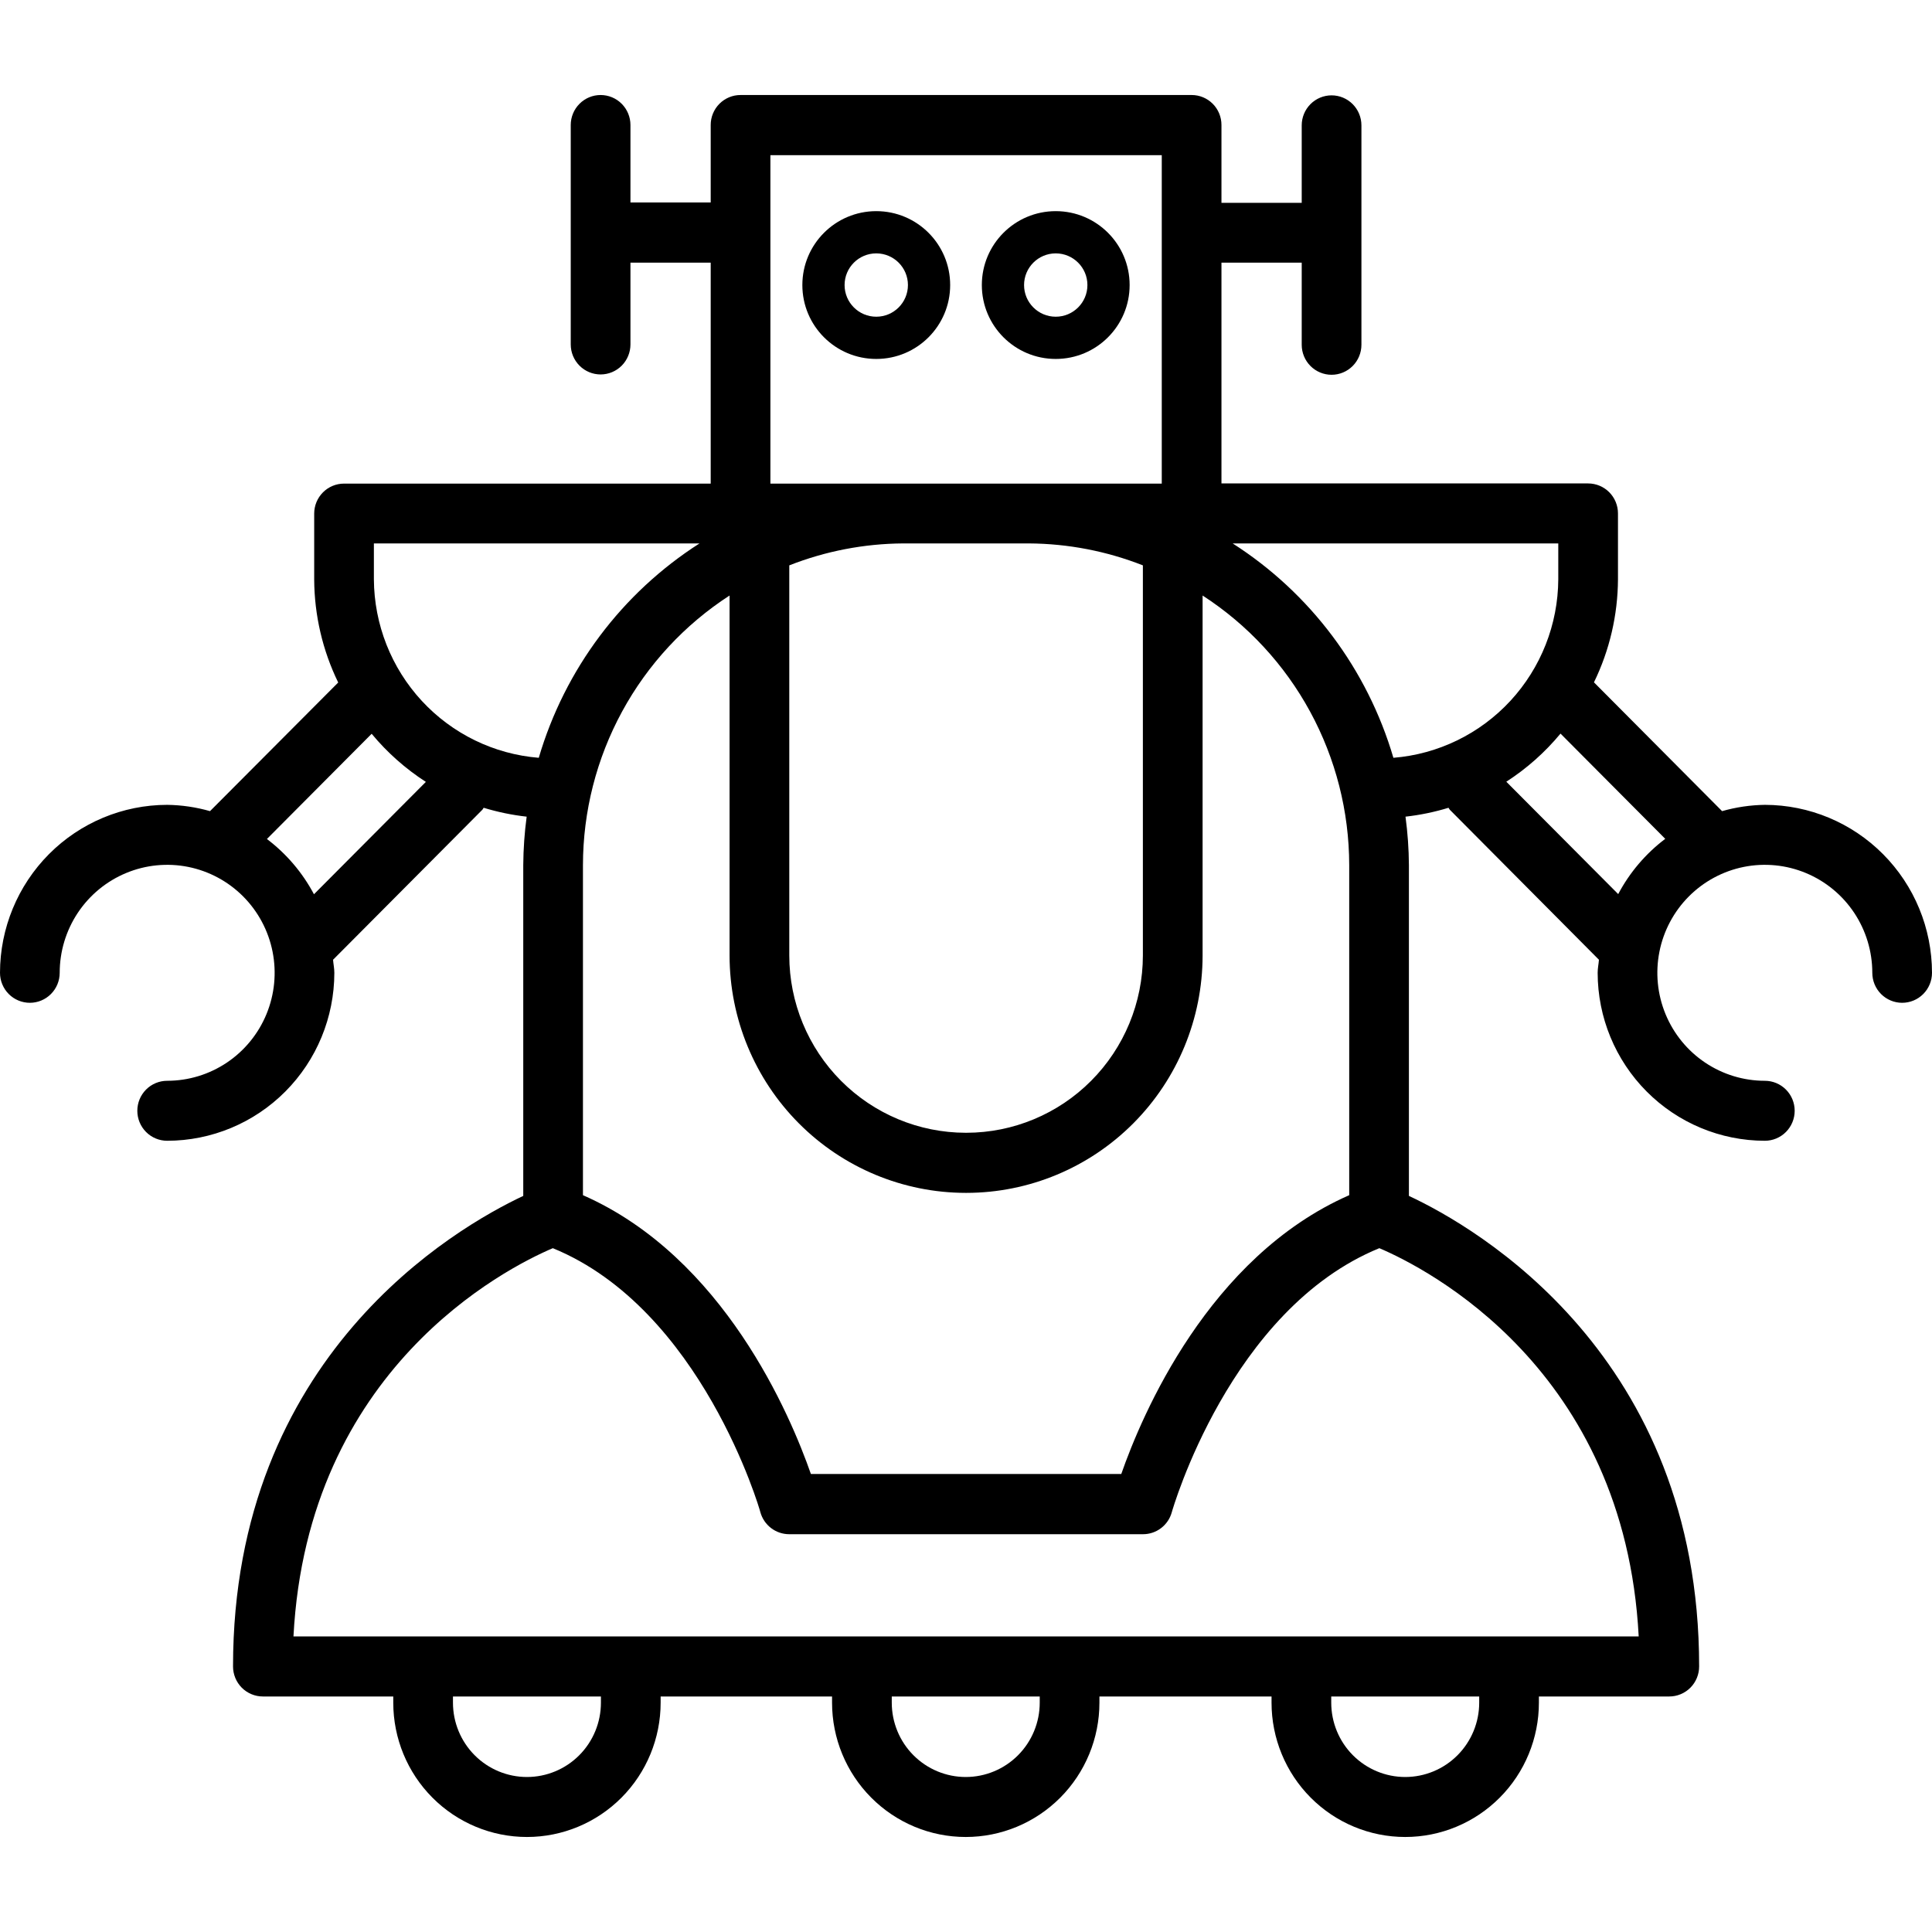 <svg width="128" height="128" viewBox="0 0 128 128" fill="none" xmlns="http://www.w3.org/2000/svg">
<path fill-rule="evenodd" clip-rule="evenodd" d="M62.951 18.885C62.951 21.589 60.759 23.781 58.055 23.781C55.351 23.781 53.158 21.589 53.158 18.885C53.158 16.181 55.351 13.989 58.055 13.989C60.759 13.989 62.951 16.181 62.951 18.885ZM60.153 18.885C60.153 20.044 59.214 20.983 58.055 20.983C56.896 20.983 55.956 20.044 55.956 18.885C55.956 17.726 56.896 16.787 58.055 16.787C59.214 16.787 60.153 17.726 60.153 18.885Z" fill="black"/>
<path fill-rule="evenodd" clip-rule="evenodd" d="M74.841 18.885C74.841 21.589 72.649 23.781 69.945 23.781C67.241 23.781 65.049 21.589 65.049 18.885C65.049 16.181 67.241 13.989 69.945 13.989C72.649 13.989 74.841 16.181 74.841 18.885ZM72.044 18.885C72.044 20.044 71.104 20.983 69.945 20.983C68.787 20.983 67.847 20.044 67.847 18.885C67.847 17.726 68.787 16.787 69.945 16.787C71.104 16.787 72.044 17.726 72.044 18.885Z" fill="black"/>
<path d="M116.935 53.323C115.974 53.336 115.018 53.476 114.093 53.74L105.604 45.207C106.639 43.081 107.183 40.748 107.195 38.381V34.016C107.195 33.489 106.987 32.984 106.616 32.611C106.245 32.238 105.742 32.029 105.218 32.029H80.925V17.401H86.242V22.843C86.242 23.37 86.451 23.876 86.822 24.248C87.192 24.621 87.696 24.83 88.22 24.83C88.745 24.83 89.248 24.621 89.618 24.248C89.989 23.876 90.198 23.37 90.198 22.843V8.304C90.198 7.777 89.989 7.272 89.618 6.899C89.248 6.527 88.745 6.317 88.22 6.317C87.696 6.317 87.192 6.527 86.822 6.899C86.451 7.272 86.242 7.777 86.242 8.304V13.438H80.925V8.282C80.926 8.021 80.875 7.762 80.776 7.521C80.677 7.28 80.531 7.06 80.347 6.876C80.163 6.691 79.945 6.545 79.705 6.445C79.465 6.345 79.207 6.294 78.948 6.295H49.063C48.804 6.294 48.546 6.345 48.306 6.445C48.066 6.545 47.848 6.691 47.664 6.876C47.48 7.06 47.335 7.28 47.235 7.521C47.136 7.762 47.085 8.021 47.086 8.282V13.415H41.769V8.282C41.769 7.755 41.56 7.25 41.19 6.877C40.819 6.504 40.316 6.295 39.791 6.295C39.267 6.295 38.764 6.504 38.393 6.877C38.022 7.25 37.813 7.755 37.813 8.282V22.821C37.813 23.348 38.022 23.853 38.393 24.226C38.764 24.599 39.267 24.808 39.791 24.808C40.316 24.808 40.819 24.599 41.19 24.226C41.56 23.853 41.769 23.348 41.769 22.821V17.401H47.086V32.04H22.793C22.269 32.04 21.766 32.249 21.395 32.622C21.024 32.995 20.816 33.5 20.816 34.027V38.393C20.828 40.759 21.372 43.093 22.407 45.218L13.914 53.74C12.991 53.476 12.036 53.336 11.076 53.323C8.139 53.326 5.324 54.499 3.247 56.586C1.171 58.672 0.003 61.501 0 64.451C0 64.978 0.208 65.483 0.579 65.856C0.95 66.229 1.453 66.438 1.978 66.438C2.502 66.438 3.005 66.229 3.376 65.856C3.747 65.483 3.955 64.978 3.955 64.451C3.955 63.036 4.373 61.653 5.155 60.476C5.938 59.3 7.05 58.383 8.351 57.842C9.652 57.3 11.084 57.158 12.465 57.434C13.846 57.711 15.115 58.392 16.111 59.392C17.106 60.393 17.785 61.667 18.059 63.055C18.334 64.443 18.193 65.881 17.654 67.189C17.115 68.496 16.203 69.613 15.032 70.399C13.861 71.185 12.484 71.605 11.076 71.605C10.551 71.605 10.048 71.814 9.677 72.187C9.306 72.559 9.098 73.065 9.098 73.592C9.098 74.119 9.306 74.624 9.677 74.997C10.048 75.37 10.551 75.579 11.076 75.579C14.012 75.576 16.828 74.403 18.904 72.316C20.981 70.23 22.148 67.401 22.151 64.451C22.151 64.156 22.088 63.877 22.066 63.586L31.958 53.647C31.995 53.61 32.01 53.558 32.044 53.517C32.973 53.801 33.927 53.998 34.893 54.106C34.75 55.169 34.675 56.239 34.667 57.312V79.232C30.174 81.346 15.439 89.827 15.439 110.405C15.439 110.667 15.49 110.925 15.589 111.167C15.688 111.408 15.834 111.628 16.017 111.813C16.201 111.998 16.419 112.144 16.659 112.244C16.899 112.345 17.157 112.396 17.417 112.396H26.055V112.806C26.055 115.166 26.988 117.43 28.649 119.098C30.31 120.767 32.563 121.705 34.912 121.705C37.261 121.705 39.514 120.767 41.175 119.098C42.836 117.43 43.769 115.166 43.769 112.806V112.396H55.126V112.806C55.126 115.166 56.059 117.43 57.721 119.098C59.382 120.767 61.634 121.705 63.983 121.705C66.332 121.705 68.585 120.767 70.246 119.098C71.907 117.43 72.84 115.166 72.84 112.806V112.396H84.243V112.806C84.243 115.166 85.176 117.43 86.837 119.098C88.498 120.767 90.75 121.705 93.099 121.705C95.448 121.705 97.701 120.767 99.362 119.098C101.023 117.43 101.956 115.166 101.956 112.806V112.396H110.594C110.854 112.396 111.112 112.345 111.352 112.244C111.592 112.144 111.81 111.998 111.994 111.813C112.178 111.628 112.323 111.408 112.422 111.167C112.522 110.925 112.572 110.667 112.572 110.405C112.572 89.827 97.838 81.327 93.344 79.232V57.312C93.337 56.239 93.261 55.169 93.118 54.106C94.084 53.998 95.038 53.801 95.968 53.517C96.001 53.558 96.016 53.61 96.053 53.647L105.934 63.586C105.912 63.877 105.849 64.156 105.849 64.451C105.851 67.401 107.019 70.23 109.096 72.316C111.172 74.403 113.988 75.576 116.924 75.579C117.449 75.579 117.952 75.37 118.323 74.997C118.694 74.624 118.902 74.119 118.902 73.592C118.902 73.065 118.694 72.559 118.323 72.187C117.952 71.814 117.449 71.605 116.924 71.605C115.516 71.605 114.139 71.185 112.968 70.399C111.797 69.613 110.885 68.496 110.346 67.189C109.807 65.881 109.666 64.443 109.941 63.055C110.215 61.667 110.894 60.393 111.889 59.392C112.885 58.392 114.154 57.711 115.535 57.434C116.916 57.158 118.348 57.3 119.649 57.842C120.95 58.383 122.062 59.3 122.845 60.476C123.627 61.653 124.045 63.036 124.045 64.451C124.045 64.978 124.253 65.483 124.624 65.856C124.995 66.229 125.498 66.438 126.022 66.438C126.547 66.438 127.05 66.229 127.421 65.856C127.792 65.483 128 64.978 128 64.451C127.997 61.502 126.831 58.675 124.757 56.59C122.683 54.504 119.87 53.329 116.935 53.323ZM53.724 97.656C52.37 93.775 47.954 83.288 38.622 79.184V57.312C38.627 53.757 39.519 50.26 41.216 47.141C42.913 44.021 45.361 41.379 48.336 39.455V63.314C48.341 67.481 49.991 71.477 52.925 74.423C55.858 77.37 59.835 79.027 63.983 79.031H64.028C68.176 79.027 72.153 77.37 75.086 74.423C78.02 71.477 79.67 67.481 79.675 63.314V39.455C82.65 41.379 85.098 44.021 86.795 47.141C88.492 50.26 89.384 53.757 89.389 57.312V79.184C80.057 83.284 75.642 93.775 74.287 97.656H53.724ZM68.176 36.003C70.758 36.019 73.315 36.512 75.719 37.457V63.306C75.716 66.42 74.482 69.406 72.29 71.607C70.099 73.808 67.127 75.046 64.028 75.049H63.983C60.884 75.046 57.913 73.808 55.721 71.607C53.529 69.406 52.295 66.42 52.292 63.306V37.457C54.696 36.512 57.253 36.019 59.835 36.003H68.176ZM51.041 10.28H76.97V32.04H51.041V10.28ZM20.801 59.247C20.04 57.813 18.976 56.563 17.684 55.586L24.623 48.615C25.651 49.855 26.862 50.93 28.214 51.802L20.801 59.247ZM24.771 38.393V36.003H46.344C41.203 39.29 37.421 44.335 35.695 50.206C32.731 49.968 29.964 48.62 27.942 46.431C25.919 44.241 24.788 41.369 24.771 38.381V38.393ZM39.813 112.806C39.813 114.112 39.297 115.365 38.378 116.288C37.459 117.212 36.212 117.731 34.912 117.731C33.612 117.731 32.365 117.212 31.446 116.288C30.527 115.365 30.01 114.112 30.01 112.806V112.396H39.813V112.806ZM68.885 112.806C68.885 114.112 68.368 115.365 67.449 116.288C66.53 117.212 65.283 117.731 63.983 117.731C62.683 117.731 61.437 117.212 60.517 116.288C59.598 115.365 59.082 114.112 59.082 112.806V112.396H68.885V112.806ZM98.001 112.806C98.001 114.112 97.484 115.365 96.565 116.288C95.646 117.212 94.399 117.731 93.099 117.731C91.799 117.731 90.553 117.212 89.633 116.288C88.714 115.365 88.198 114.112 88.198 112.806V112.396H98.001V112.806ZM108.568 108.418H19.443C20.37 90.699 33.48 84.034 36.626 82.695C46.485 86.729 50.355 100.053 50.377 100.191C50.493 100.608 50.742 100.976 51.086 101.239C51.429 101.501 51.849 101.644 52.281 101.645H75.731C76.162 101.645 76.583 101.503 76.926 101.24C77.27 100.978 77.519 100.609 77.634 100.191C77.671 100.053 81.489 86.74 91.385 82.695C94.532 84.034 107.641 90.699 108.568 108.418ZM81.667 36.003H103.24V38.381C103.224 41.369 102.092 44.241 100.07 46.431C98.047 48.62 95.28 49.968 92.316 50.206C90.59 44.335 86.808 39.29 81.667 36.003ZM99.797 51.791C101.149 50.919 102.36 49.844 103.388 48.603L110.327 55.575C109.034 56.551 107.97 57.801 107.21 59.236L99.797 51.791Z" fill="black"/>
</svg>
